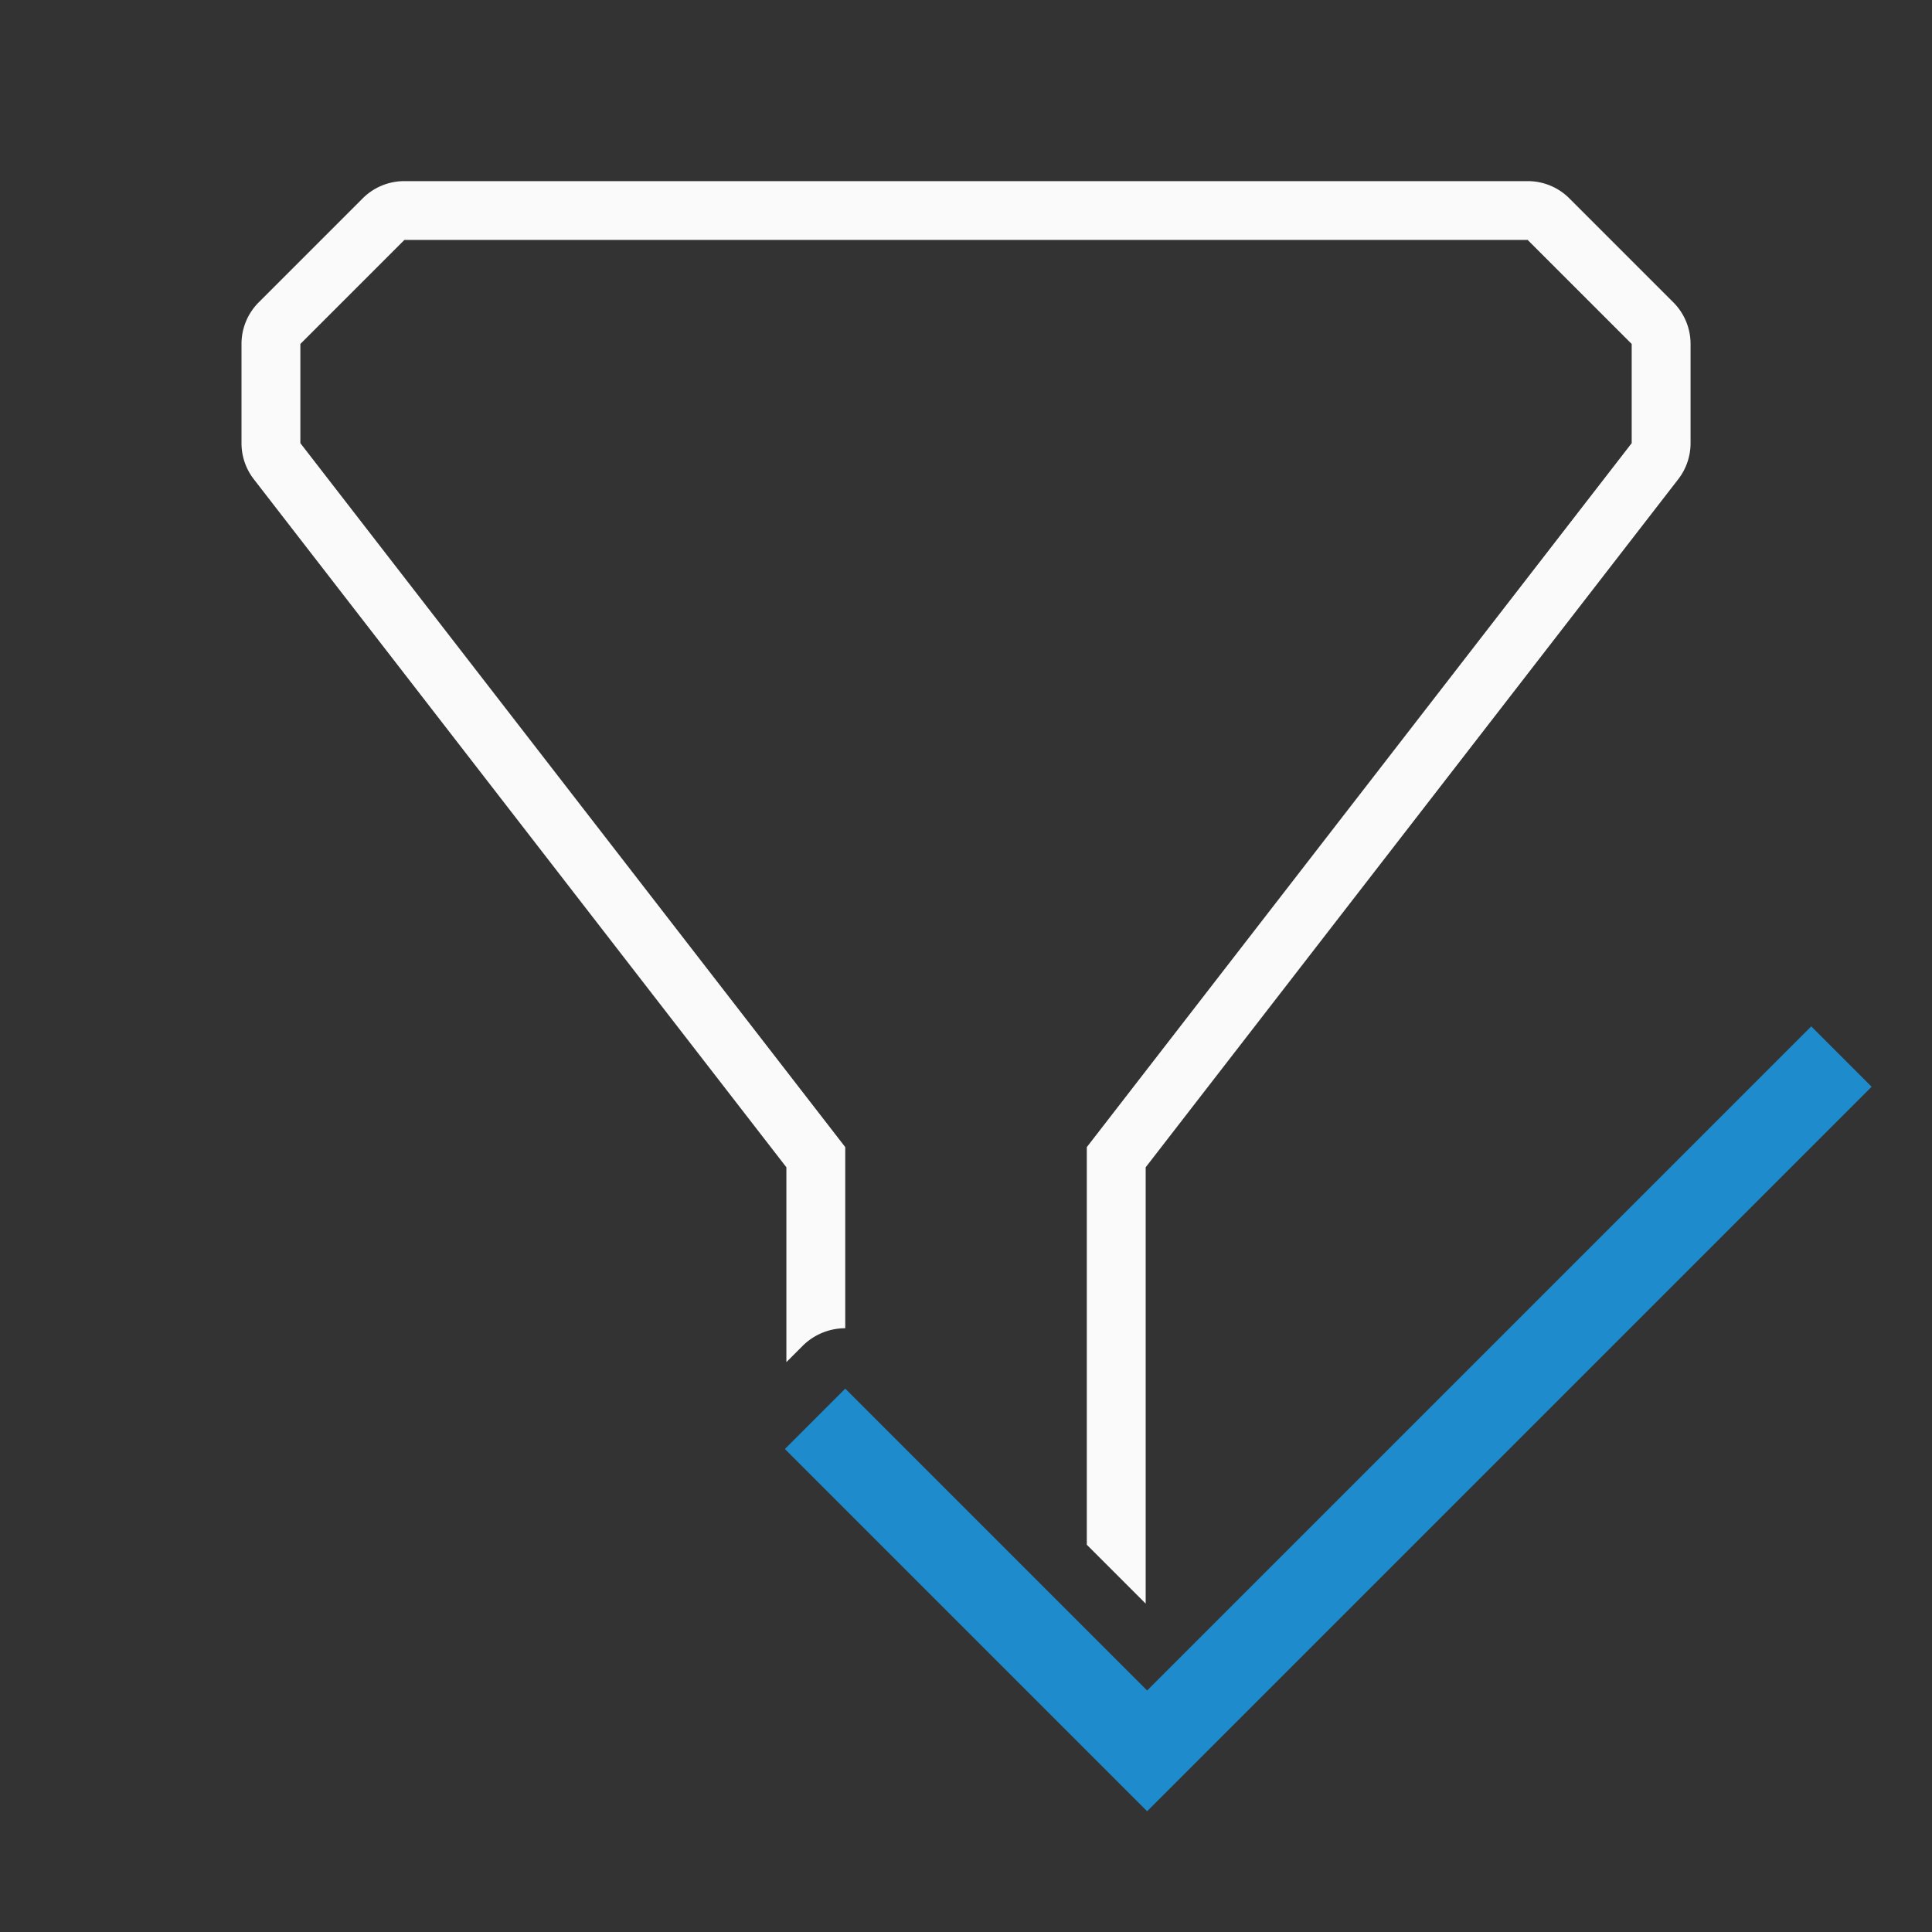 <svg viewBox="0 0 32 32" xmlns="http://www.w3.org/2000/svg"><rect x="0" y="0" width="32" height="32" fill="#333333" stroke="none"/><path d="m6.697 3a.975.975 0 0 0 -.689.285l-1.723 1.723a.975.975 0 0 0 -.285.689v1.643a.975.975 0 0 0 .203.596l8.822 11.398v3.227l.268-.268a1 1 0 0 1 .707-.293v-3l-9.025-11.66v-1.643l1.723-1.723h18.605l1.723 1.723v1.643l-9.025 11.66v6.586l.975.975v-7.227l8.822-11.398a.975.975 0 0 0 .203-.596v-1.643a.975.975 0 0 0 -.285-.689l-1.723-1.723a.975.975 0 0 0 -.689-.285zm7.469 19.016a1 1 0 0 1 .047.008 1 1 0 0 0 -.047-.008zm.178.047a1 1 0 0 1 .059.023 1 1 0 0 0 -.059-.023zm.186.09a1 1 0 0 1 .047.031 1 1 0 0 0 -.047-.031z" fill="#fafafa"/><path d="m19 30-6-6 1-1 5 5 11-11 1 1z" fill="#1e8bcd"/></svg>
